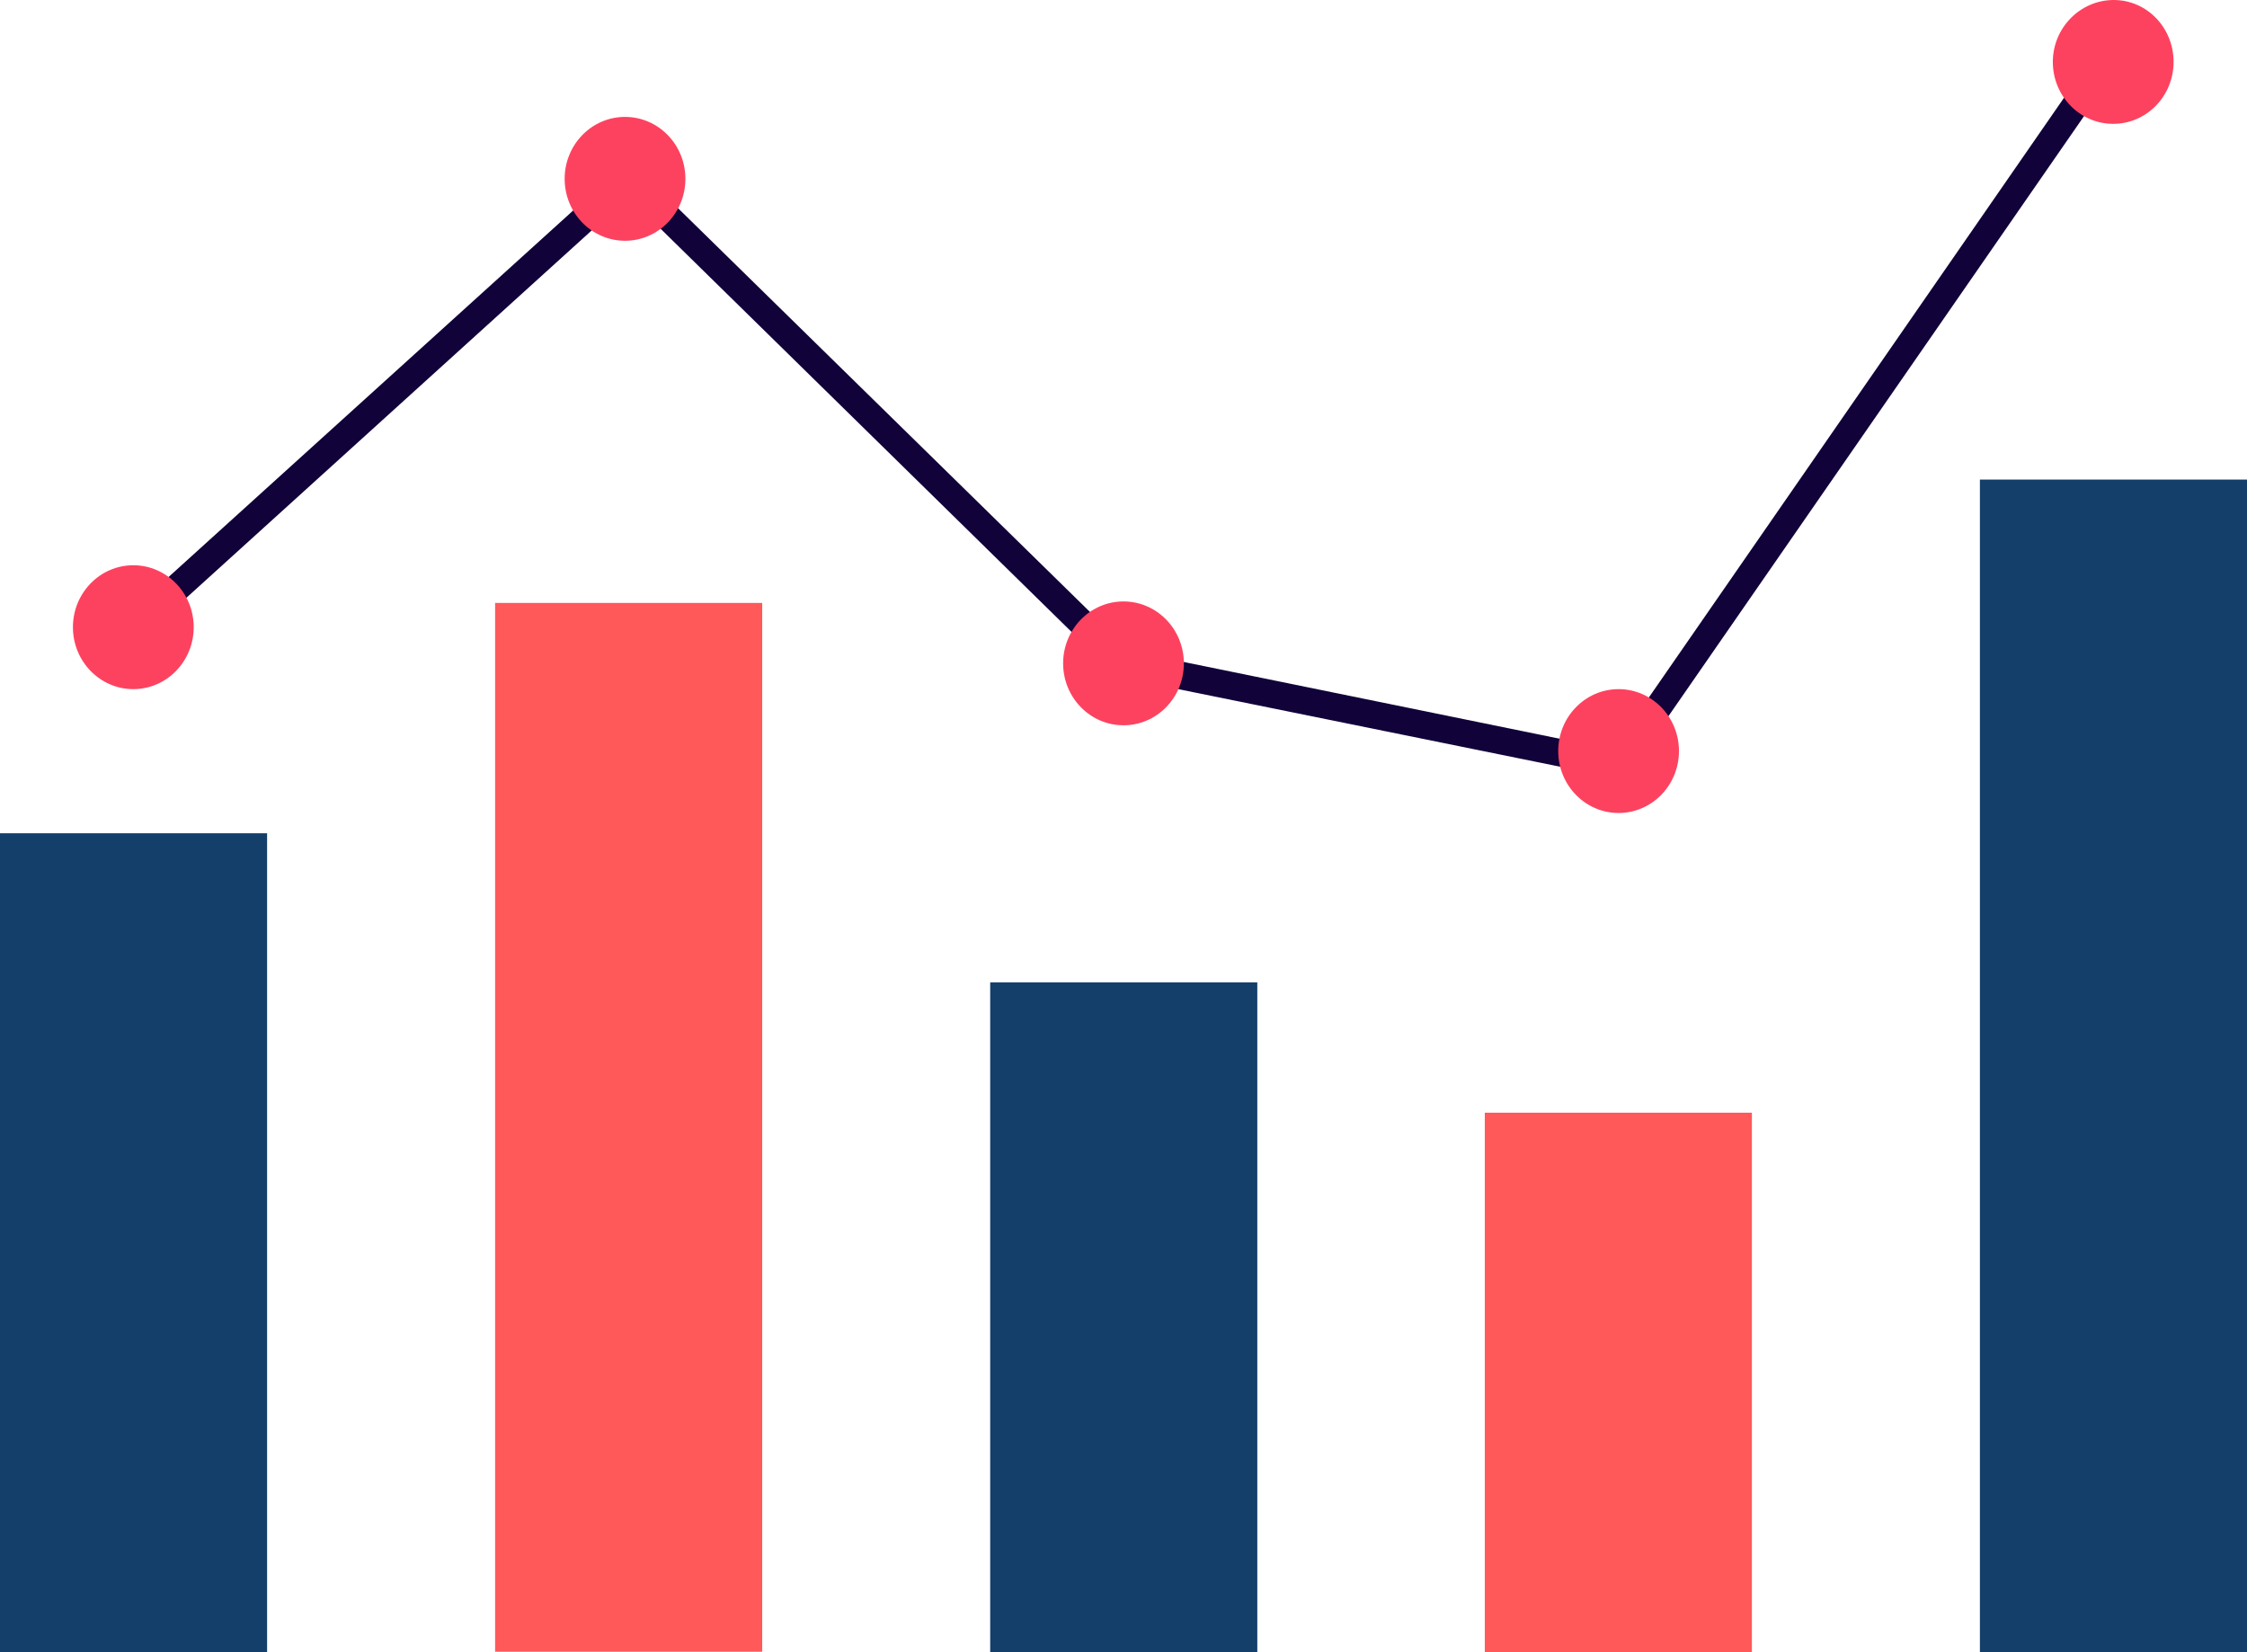 <svg width="68" height="50" viewBox="0 0 68 50" fill="none" xmlns="http://www.w3.org/2000/svg">
<g clip-path="url(#clip0_54_38)">
<path d="M68 14.513H59.917V50H68V14.513Z" fill="#143F6B"/>
<path d="M53.017 33.673H44.934V50H53.017V33.673Z" fill="#FF595A"/>
<path d="M38.049 29.73H29.966V50H38.049V29.73Z" fill="#143F6B"/>
<path d="M23.066 18.246H14.983V49.985H23.066V18.246Z" fill="#FF595A"/>
<path d="M8.083 25.217H0V50H8.083V25.217Z" fill="#143F6B"/>
<path d="M49.158 23.598L33.81 20.48L19.017 5.967L4.312 19.295L3.771 18.666L19.032 4.843L34.19 19.7L48.807 22.684L63.629 1.274L64.287 1.754L49.158 23.598Z" fill="#110239"/>
<path d="M5.862 18.98C5.862 20.015 5.043 20.855 4.034 20.855C3.026 20.855 2.207 20.015 2.207 18.98C2.207 17.946 3.026 17.106 4.034 17.106C5.043 17.106 5.862 17.946 5.862 18.98Z" fill="#FD425F"/>
<path d="M18.915 7.286C19.924 7.286 20.742 6.447 20.742 5.412C20.742 4.377 19.924 3.538 18.915 3.538C17.906 3.538 17.088 4.377 17.088 5.412C17.088 6.447 17.906 7.286 18.915 7.286Z" fill="#FD425F"/>
<path d="M35.827 20.075C35.827 21.11 35.009 21.949 34 21.949C32.991 21.949 32.173 21.11 32.173 20.075C32.173 19.041 32.991 18.201 34 18.201C35.009 18.201 35.827 19.041 35.827 20.075Z" fill="#FD425F"/>
<path d="M50.81 22.729C50.81 23.763 49.991 24.603 48.983 24.603C47.974 24.603 47.156 23.763 47.156 22.729C47.156 21.694 47.974 20.855 48.983 20.855C49.991 20.855 50.81 21.694 50.81 22.729Z" fill="#FD425F"/>
<path d="M65.778 1.874C65.778 2.909 64.96 3.748 63.951 3.748C62.942 3.748 62.124 2.909 62.124 1.874C62.124 0.84 62.957 0 63.966 0C64.974 0 65.778 0.84 65.778 1.874Z" fill="#FD425F"/>
</g>
<defs>
<clipPath id="clip0_54_38">
<rect width="68" height="50" fill="white"/>
</clipPath>
</defs>
</svg>
